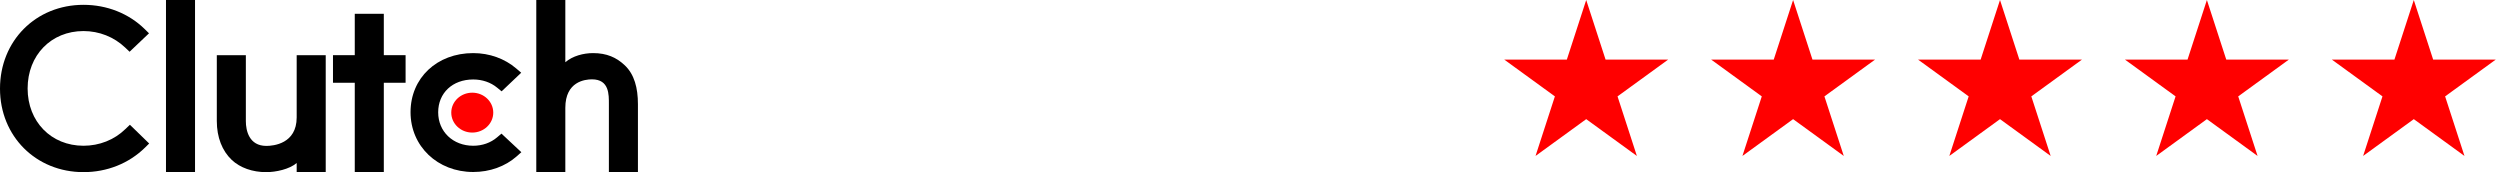 <svg width="290" height="20" viewBox="0 0 290 20" fill="none" xmlns="http://www.w3.org/2000/svg">
<path d="M184 0L186.245 6.91H193.511L187.633 11.18L189.878 18.09L184 13.82L178.122 18.09L180.367 11.18L174.489 6.91H181.755L184 0Z" fill="#FF0000"/>
<path d="M208 0L210.245 6.91H217.511L211.633 11.18L213.878 18.09L208 13.82L202.122 18.09L204.367 11.18L198.489 6.91H205.755L208 0Z" fill="#FF0000"/>
<path d="M232 0L234.245 6.91H241.511L235.633 11.18L237.878 18.09L232 13.82L226.122 18.09L228.367 11.18L222.489 6.91H229.755L232 0Z" fill="#FF0000"/>
<path d="M256 0L258.245 6.91H265.511L259.633 11.18L261.878 18.09L256 13.82L250.122 18.09L252.367 11.18L246.489 6.91H253.755L256 0Z" fill="#FF0000"/>
<path d="M280 0L282.245 6.91H289.511L283.633 11.18L285.878 18.09L280 13.82L274.122 18.09L276.367 11.18L270.489 6.91H277.755L280 0Z" fill="#FF0000"/>
<g clip-path="url(#clip0)">
<path d="M22.623 0H19.254V20H22.623V0Z" fill="black"/>
<path d="M34.415 13.62C34.415 16.681 31.705 16.925 30.899 16.925C28.886 16.925 28.519 15.134 28.519 14.054V6.4H25.15V14.038C25.15 15.934 25.777 17.499 26.875 18.542C27.845 19.465 29.299 19.969 30.874 19.969C31.991 19.969 33.572 19.638 34.415 18.908V20H37.784V6.4H34.415V13.62Z" fill="black"/>
<path d="M44.522 1.6H41.153V6.4H38.626V9.6H41.153V20H44.522V9.6H47.048V6.4H44.522V1.6Z" fill="black"/>
<path d="M57.658 15.934C56.924 16.56 55.956 16.907 54.893 16.907C52.55 16.907 50.829 15.273 50.829 13.029C50.829 10.785 52.495 9.219 54.893 9.219C55.937 9.219 56.924 9.55 57.676 10.176L58.188 10.594L60.459 8.437L59.891 7.95C58.554 6.803 56.779 6.16 54.892 6.16C50.681 6.16 47.623 9.047 47.623 13.012C47.623 16.961 50.754 19.951 54.892 19.951C56.815 19.951 58.608 19.307 59.928 18.143L60.477 17.655L58.17 15.5L57.658 15.934Z" fill="black"/>
<path d="M72.484 7.586C71.514 6.664 70.377 6.16 68.802 6.16C67.685 6.16 66.42 6.49 65.578 7.22V0H62.209V20H65.578V12.508C65.578 9.447 67.867 9.204 68.673 9.204C70.687 9.204 70.631 10.995 70.631 12.074V20H74V12.09C74 10.194 73.583 8.63 72.484 7.586Z" fill="black"/>
<path d="M54.782 10.751C56.128 10.751 57.218 11.785 57.218 13.064C57.218 14.342 56.128 15.378 54.782 15.378C53.437 15.378 52.347 14.342 52.347 13.064C52.348 11.786 53.438 10.751 54.782 10.751Z" fill="#FF0000"/>
<path d="M14.538 14.977C13.257 16.229 11.517 16.907 9.686 16.907C5.933 16.907 3.204 14.107 3.204 10.264C3.204 6.403 5.933 3.603 9.686 3.603C11.499 3.603 13.22 4.281 14.52 5.516L15.032 6.003L17.284 3.864L16.79 3.377C14.923 1.55 12.396 0.56 9.686 0.56C4.156 0.56 0 4.734 0 10.281C0 15.811 4.175 19.968 9.686 19.968C12.415 19.968 14.941 18.96 16.809 17.134L17.303 16.646L15.069 14.473L14.538 14.977Z" fill="black"/>
</g>
<defs>
<clipPath id="clip0">
<rect width="74" height="20" fill="white"/>
</clipPath>
</defs>
</svg>
